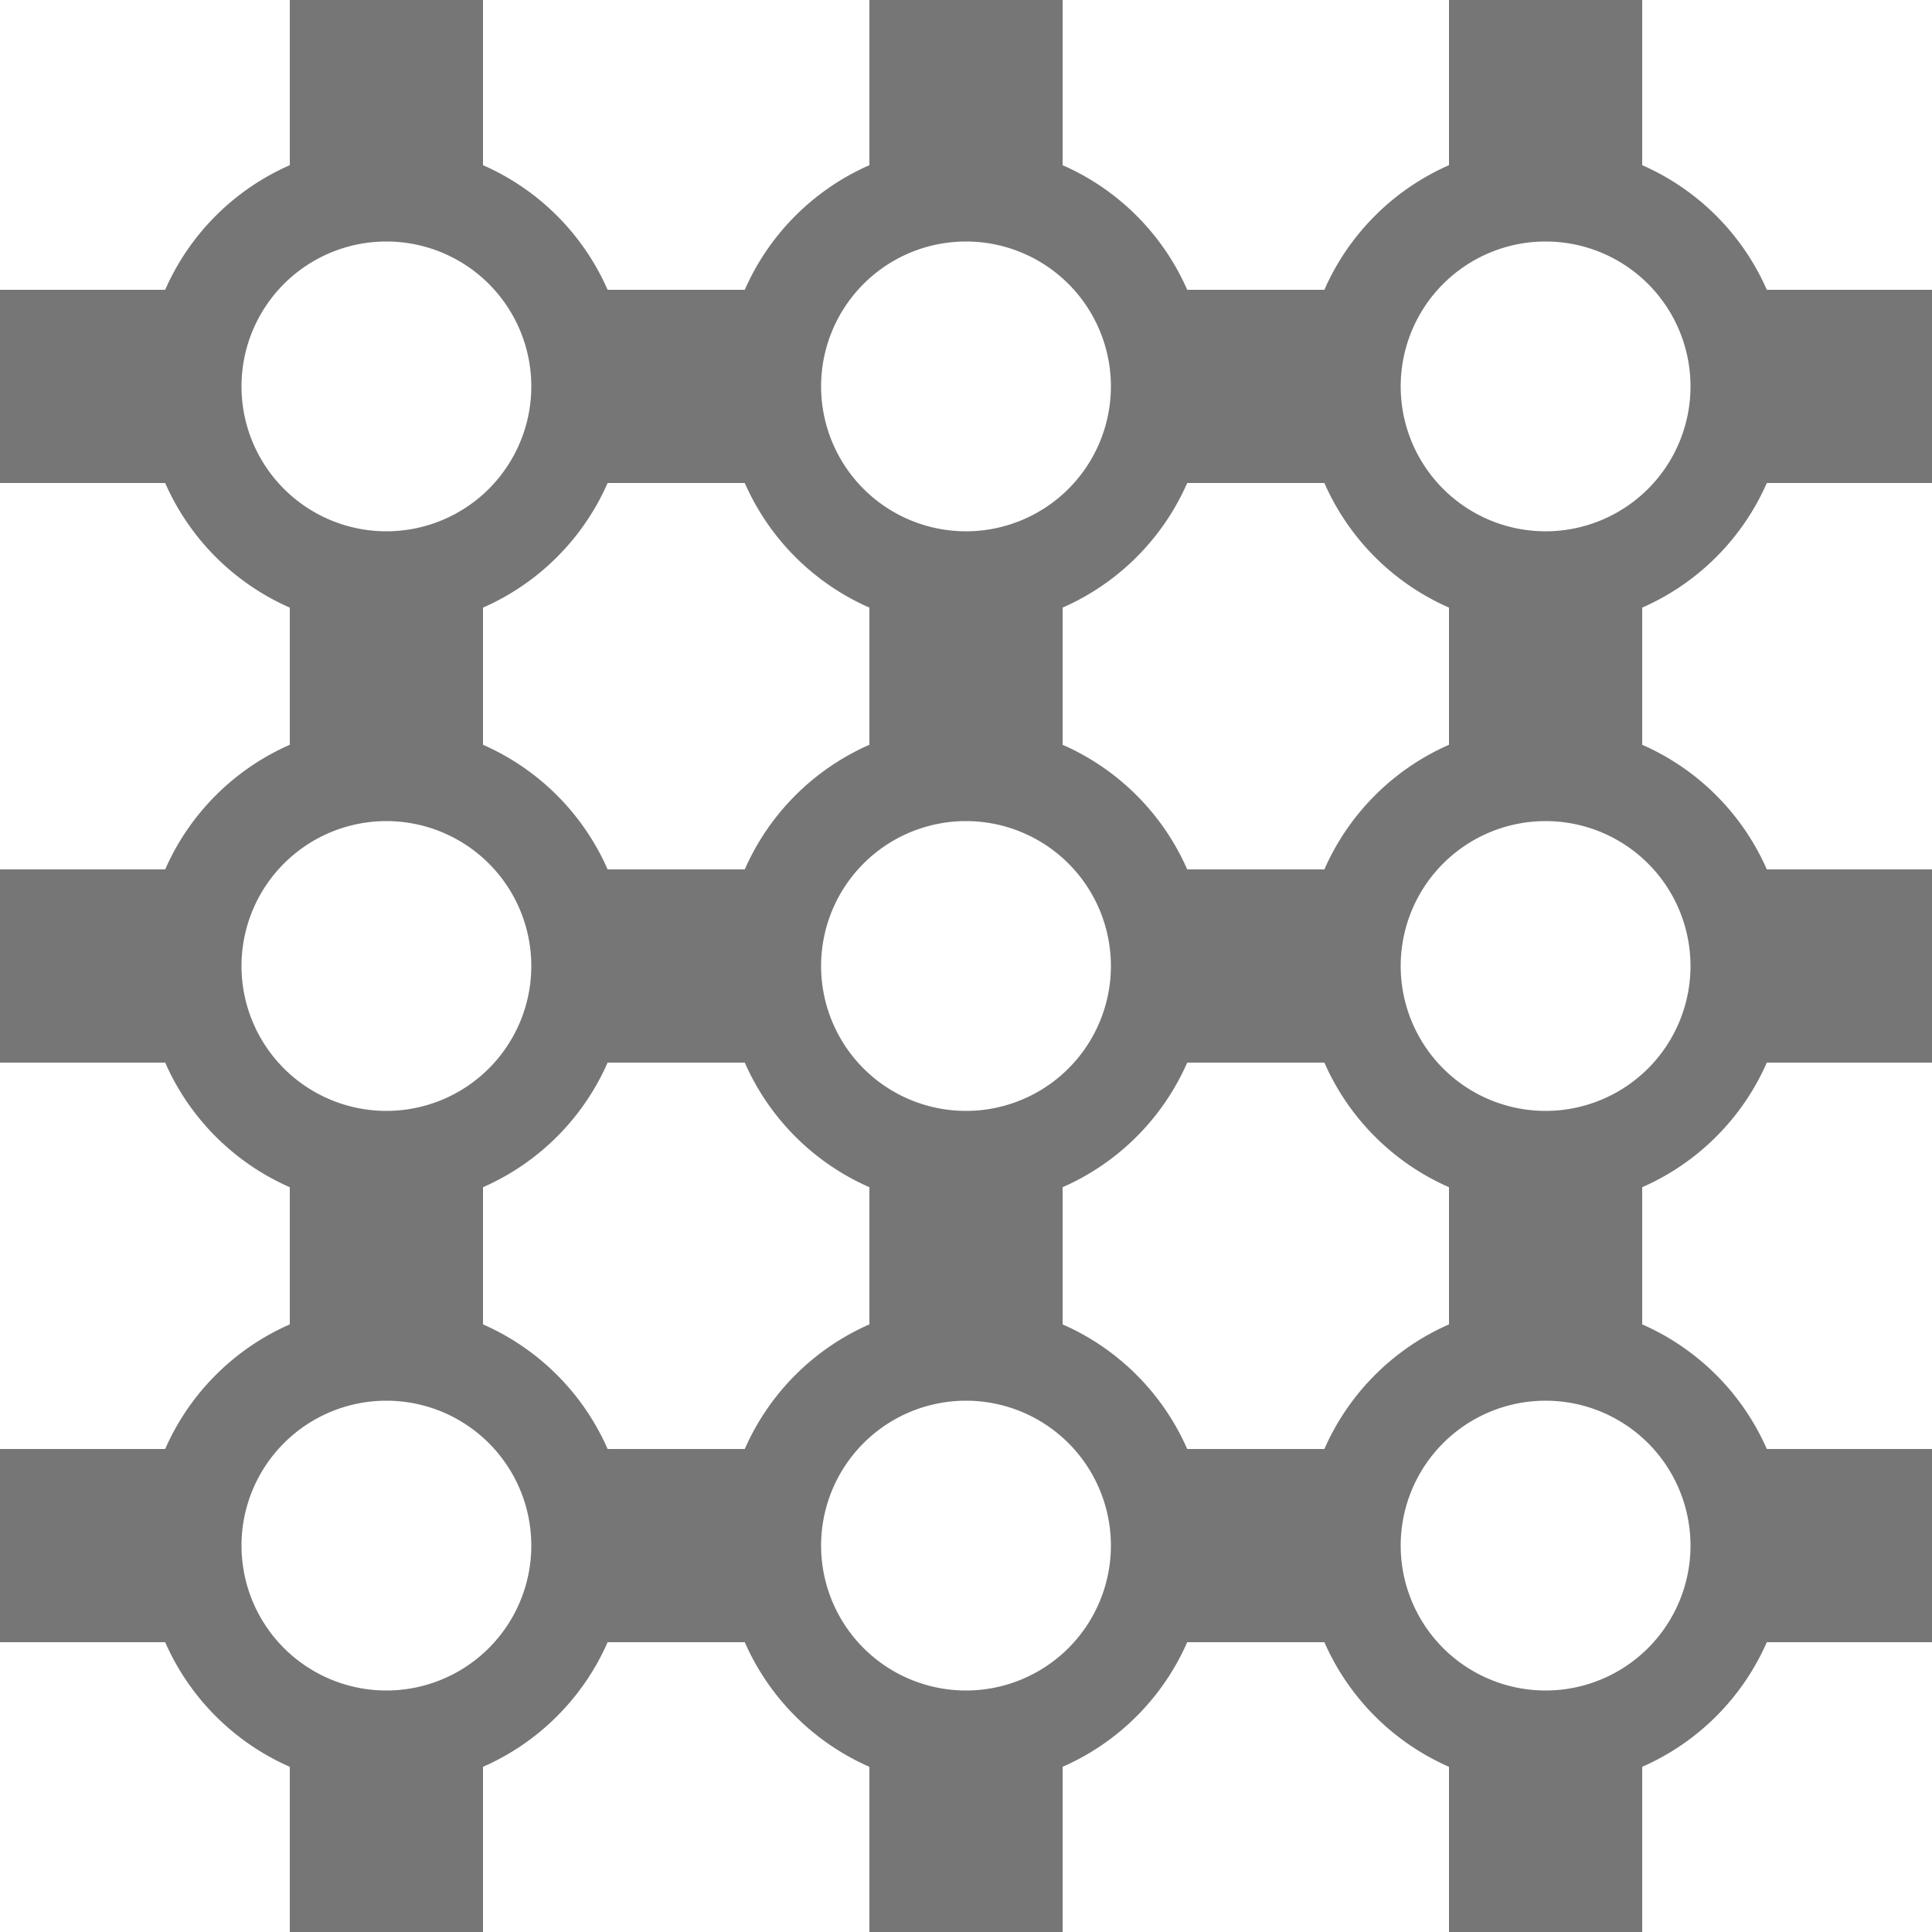 <svg xmlns="http://www.w3.org/2000/svg" width="20" height="20" viewBox="0 0 20 20"><defs><style>.xui-icon-fill-color-text-gray{fill:#767676;}</style></defs><path class="xui-icon-fill-color-text-gray" d="M18.29,5H20V3H18.29A2.51,2.51,0,0,0,17,1.71V0H15V1.71A2.51,2.51,0,0,0,13.71,3H12.29A2.51,2.51,0,0,0,11,1.71V0H9V1.71A2.51,2.51,0,0,0,7.71,3H6.29A2.51,2.51,0,0,0,5,1.71V0H3V1.71A2.51,2.51,0,0,0,1.71,3H0V5H1.71A2.51,2.51,0,0,0,3,6.29V7.71A2.51,2.51,0,0,0,1.71,9H0v2H1.71A2.51,2.51,0,0,0,3,12.29v1.42A2.51,2.51,0,0,0,1.71,15H0v2H1.71A2.51,2.51,0,0,0,3,18.29V20H5V18.29A2.51,2.51,0,0,0,6.29,17H7.71A2.51,2.51,0,0,0,9,18.29V20h2V18.29A2.51,2.51,0,0,0,12.29,17h1.42A2.51,2.51,0,0,0,15,18.29V20h2V18.29A2.51,2.51,0,0,0,18.29,17H20V15H18.29A2.51,2.51,0,0,0,17,13.71V12.29A2.51,2.51,0,0,0,18.29,11H20V9H18.29A2.51,2.51,0,0,0,17,7.71V6.29A2.51,2.51,0,0,0,18.29,5ZM13.71,9H12.29A2.51,2.51,0,0,0,11,7.71V6.29A2.51,2.51,0,0,0,12.29,5h1.42A2.51,2.51,0,0,0,15,6.29V7.71A2.51,2.51,0,0,0,13.71,9Zm0,6H12.29A2.51,2.51,0,0,0,11,13.71V12.29A2.51,2.51,0,0,0,12.29,11h1.42A2.51,2.51,0,0,0,15,12.29v1.42A2.51,2.51,0,0,0,13.71,15Zm-6,0H6.29A2.51,2.51,0,0,0,5,13.71V12.29A2.51,2.51,0,0,0,6.29,11H7.71A2.51,2.51,0,0,0,9,12.29v1.42A2.51,2.51,0,0,0,7.71,15ZM6.29,5H7.71A2.51,2.51,0,0,0,9,6.29V7.71A2.51,2.51,0,0,0,7.71,9H6.29A2.51,2.51,0,0,0,5,7.71V6.29A2.51,2.51,0,0,0,6.29,5ZM10,11.5A1.5,1.5,0,1,1,11.5,10,1.5,1.5,0,0,1,10,11.5Zm6-9A1.5,1.5,0,1,1,14.5,4,1.5,1.5,0,0,1,16,2.5Zm-6,0A1.5,1.5,0,1,1,8.5,4,1.5,1.5,0,0,1,10,2.5ZM2.5,4A1.5,1.5,0,1,1,4,5.5,1.5,1.5,0,0,1,2.5,4Zm0,6A1.5,1.5,0,1,1,4,11.5,1.5,1.5,0,0,1,2.5,10ZM4,17.5A1.5,1.5,0,1,1,5.5,16,1.5,1.5,0,0,1,4,17.5Zm6,0A1.5,1.5,0,1,1,11.5,16,1.5,1.5,0,0,1,10,17.5ZM17.5,16A1.5,1.5,0,1,1,16,14.5,1.5,1.5,0,0,1,17.5,16Zm0-6A1.5,1.5,0,1,1,16,8.5,1.5,1.5,0,0,1,17.5,10Z"/></svg>
